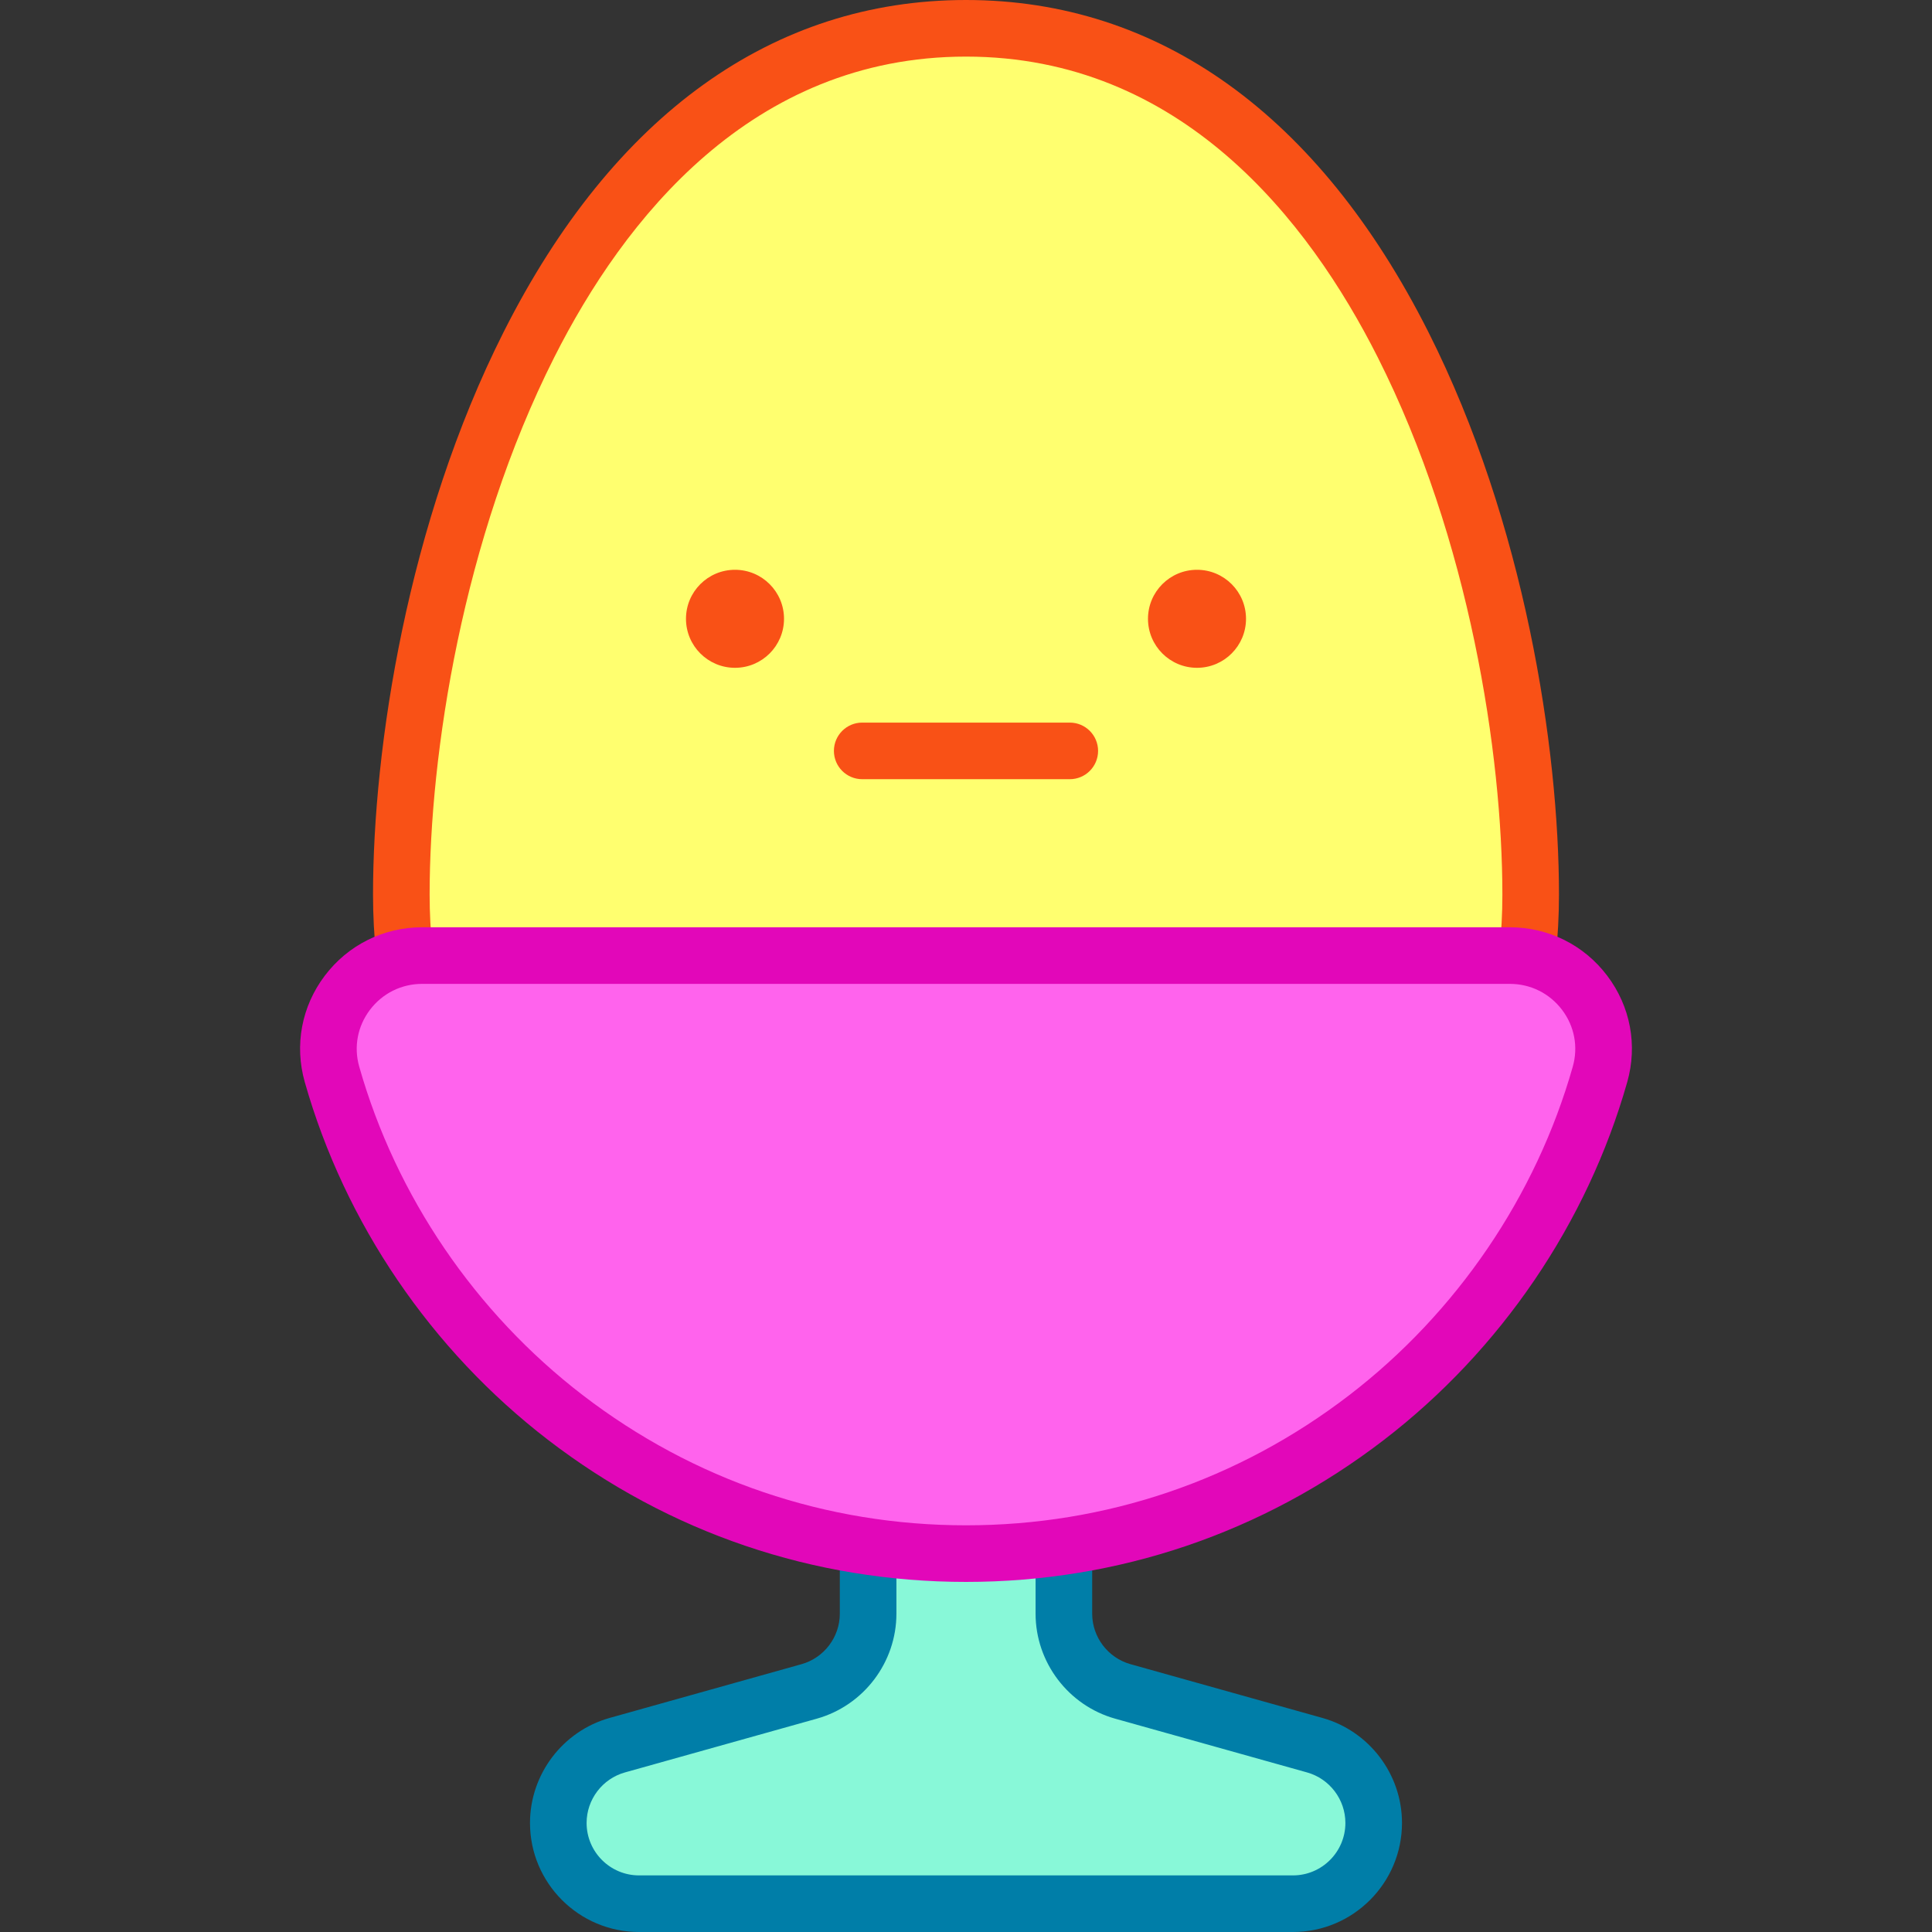 <svg id="Capa_1" enable-background="new 0 0 512 512" height="512" viewBox="0 0 512 512" width="512" xmlns="http://www.w3.org/2000/svg"><rect x="0" y="0" width="512" height="512" fill="#333333" stroke="none"/><g><path d="m111.874 253.237h288.251c1.58 0 3.117.148 4.603.425.599-5.441.917-10.967.917-16.567.001-82.648-40.348-229.595-149.645-229.595s-149.646 146.947-149.646 229.595c0 5.601.318 11.126.917 16.567 1.487-.277 3.024-.425 4.603-.425z" fill="#ffff6f"/><path d="m348.416 462.491-50.848-14.245c-9.24-2.589-15.628-11.012-15.628-20.608v-17.838c-8.465 1.266-17.127 1.925-25.94 1.925s-17.474-.659-25.94-1.925v17.837c0 9.596-6.388 18.019-15.628 20.608l-50.848 14.245c-9.24 2.589-15.628 11.012-15.628 20.608 0 11.82 9.582 21.401 21.401 21.401h173.285c11.82 0 21.401-9.582 21.401-21.401.001-9.596-6.387-18.019-15.627-20.607z" fill="#88f8d8"/><path d="m400.125 253.237h-288.251c-16.413 0-28.375 15.678-23.895 31.467 20.775 73.226 88.229 127.021 168.021 127.021s147.246-53.795 168.021-127.021c4.48-15.789-7.483-31.467-23.896-31.467z" fill="#ff63ed"/><g><circle cx="317.218" cy="163.988" fill="#f95116" r="12.989"/><g><path d="m283.504 206.496h-55.008c-4.143 0-7.5-3.358-7.5-7.5s3.357-7.5 7.5-7.5h55.008c4.143 0 7.5 3.358 7.5 7.5s-3.358 7.5-7.5 7.5z" fill="#f95116"/></g><circle cx="194.782" cy="163.988" fill="#f95116" r="12.989"/></g><g><path d="m404.804 260.543c-.264 0-.531-.014-.8-.042-4.119-.437-7.104-4.13-6.667-8.249.536-5.062.809-10.162.809-15.158 0-37.198-8.678-94.144-33.033-142.412-18.342-36.35-52.161-79.682-109.113-79.682s-90.771 43.332-109.113 79.683c-24.354 48.268-33.032 105.213-33.032 142.412 0 4.894.26 9.883.773 14.829.428 4.12-2.565 7.806-6.686 8.234-4.132.43-7.807-2.566-8.234-6.686-.566-5.458-.854-10.968-.854-16.376 0-38.924 9.1-98.551 34.641-149.169 29.024-57.523 71.385-87.927 122.505-87.927s93.481 30.404 122.506 87.926c25.54 50.618 34.641 110.245 34.641 149.169 0 5.522-.3 11.154-.893 16.739-.409 3.85-3.663 6.709-7.45 6.709z" fill="#f95116"/></g><g><path d="m342.642 512h-173.285c-15.937 0-28.901-12.965-28.901-28.901 0-12.905 8.679-24.349 21.104-27.83l50.849-14.245c5.977-1.674 10.151-7.179 10.151-13.386v-13.838c0-4.142 3.357-7.5 7.5-7.5s7.5 3.358 7.5 7.5v13.837c0 12.904-8.679 24.348-21.104 27.83l-50.849 14.246c-5.978 1.674-10.151 7.179-10.151 13.386 0 7.665 6.236 13.901 13.901 13.901h173.285c7.665 0 13.901-6.236 13.901-13.901 0-6.207-4.174-11.712-10.151-13.386l-50.849-14.245c-12.426-3.482-21.104-14.926-21.104-27.83v-13.838c0-4.142 3.357-7.5 7.5-7.5s7.5 3.358 7.5 7.5v13.837c0 6.207 4.175 11.711 10.151 13.386l50.849 14.245c12.426 3.481 21.104 14.925 21.104 27.83.001 15.937-12.964 28.902-28.901 28.902z" fill="#007ea8"/></g><g><path d="m256 419.225c-40.391 0-78.674-13.002-110.71-37.602-31.009-23.811-53.925-57.504-64.525-94.872-2.773-9.773-.843-20.038 5.297-28.163 6.173-8.167 15.581-12.852 25.813-12.852h288.252c10.231 0 19.64 4.684 25.813 12.852 6.14 8.124 8.071 18.389 5.298 28.163-10.602 37.368-33.518 71.061-64.526 94.872-32.039 24.6-70.322 37.602-110.712 37.602zm-144.126-158.488c-5.486 0-10.533 2.514-13.845 6.896-3.279 4.339-4.313 9.815-2.835 15.024 9.728 34.287 30.763 65.208 59.231 87.068 29.393 22.57 64.517 34.5 101.574 34.5s72.182-11.93 101.574-34.5c28.469-21.86 49.504-52.782 59.232-87.068 1.478-5.209.444-10.686-2.835-15.025-3.313-4.382-8.358-6.896-13.846-6.896h-288.25z" fill="#e207b9"/></g></g></svg>